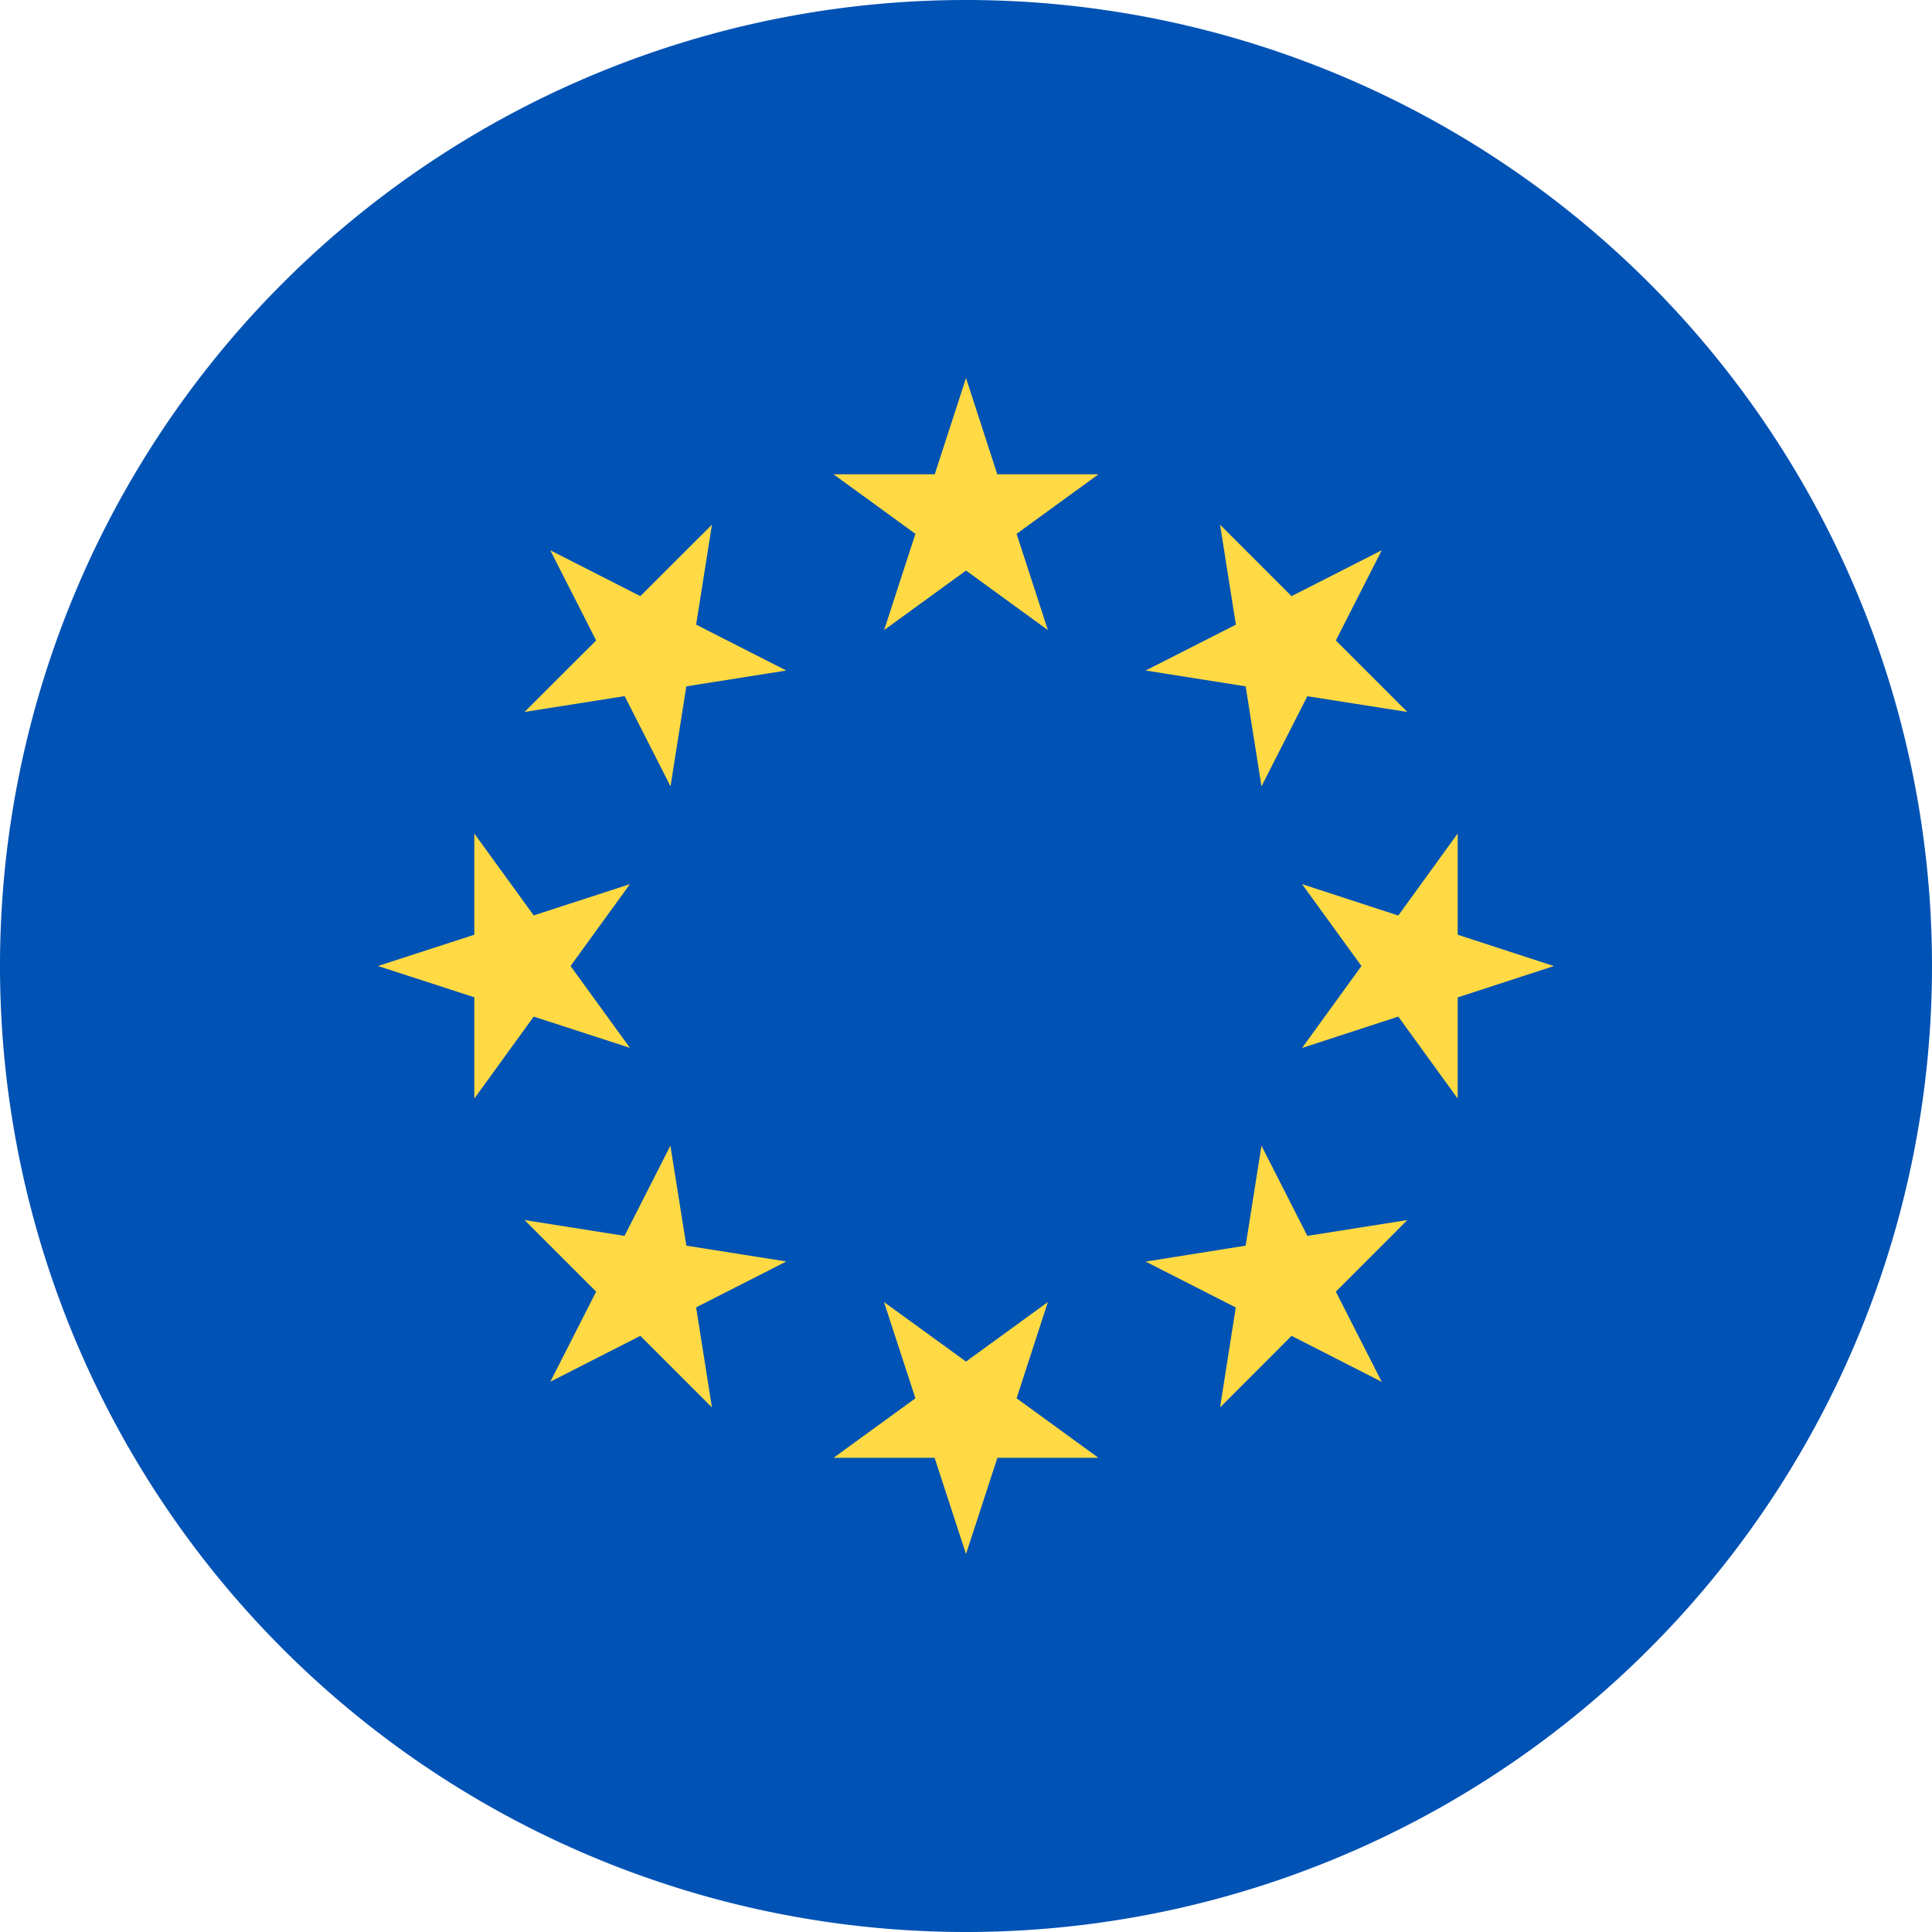 <svg xmlns="http://www.w3.org/2000/svg" width="16" height="16" viewBox="0 0 16 16" fill="none"><g clip-path="url(#eur)"><path fill="#0052B4" d="M8 16A8 8 0 1 0 8 0a8 8 0 0 0 0 16Z"/><path fill="#FFDA44" d="m8 3.13.259.798h.838l-.678.493.259.797L8 4.725l-.678.493.259-.797-.678-.493h.838L8 3.131ZM4.557 4.557l.746.38.593-.592-.131.828.747.38-.828.131-.131.828-.38-.747-.829.131.593-.592-.38-.747ZM3.13 8l.798-.259v-.838l.492.678.797-.259L4.725 8l.492.678-.797-.259-.492.679v-.839L3.13 8ZM4.557 11.444l.38-.747-.593-.593.828.131.38-.747.132.828.828.131-.747.38.131.829-.593-.593-.746.38ZM8 12.87l-.26-.797h-.837l.678-.493-.26-.797.679.493.678-.493-.259.797.678.493H8.26l-.26.797ZM11.443 11.444l-.747-.381-.592.593.13-.828-.746-.38.828-.132.131-.828.38.747.828-.131-.592.593.38.747ZM12.87 8l-.798.26v.838l-.492-.679-.797.26.492-.679-.492-.678.797.26.492-.679v.838l.798.26ZM11.443 4.557l-.38.747.592.592-.828-.13-.38.746-.131-.828-.828-.131.747-.38-.131-.828.592.592.747-.38Z"/></g><defs><clipPath id="eur"><path fill="#fff" d="M0 0h16v16H0z"/></clipPath></defs></svg>